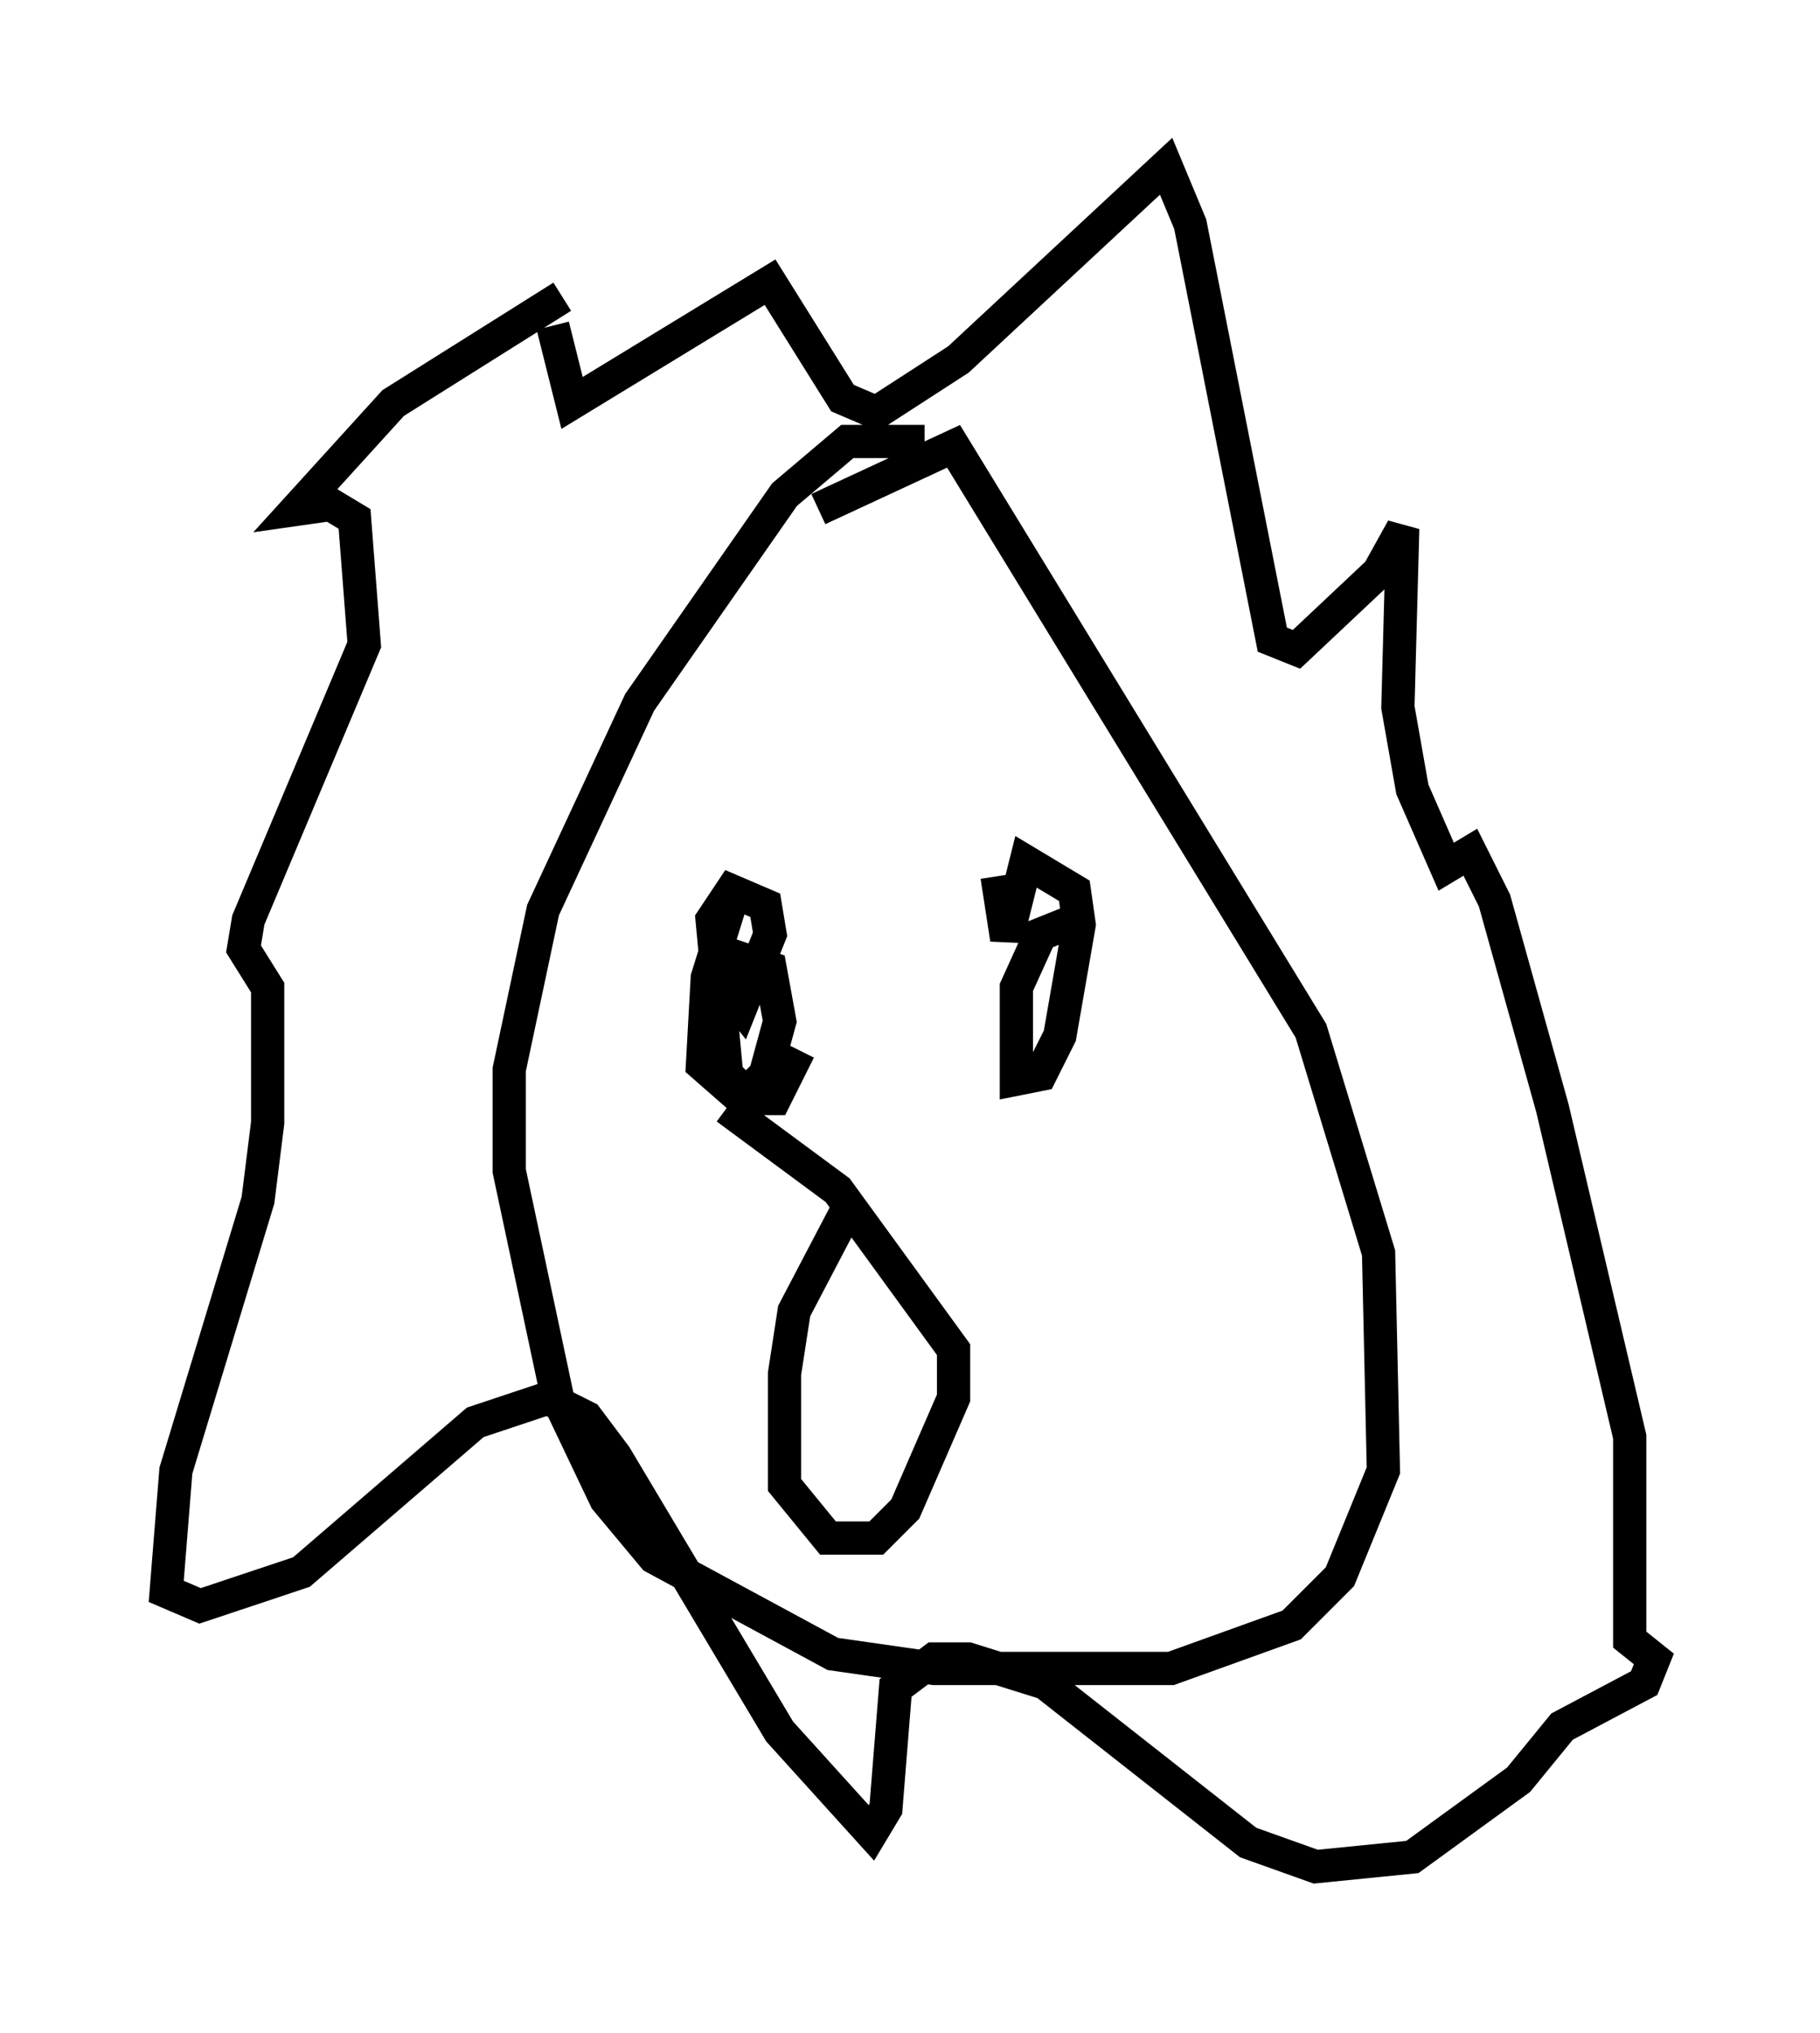 <?xml version="1.0" encoding="utf-8" ?>
<svg baseProfile="full" height="61.128" version="1.1" width="54.737" xmlns="http://www.w3.org/2000/svg" xmlns:ev="http://www.w3.org/2001/xml-events" xmlns:xlink="http://www.w3.org/1999/xlink"><defs /><rect fill="white" height="61.128" width="54.737" x="0" y="0" /><path d="M20.687, 7.179 m-3.777, 1.743 l-5.084, 3.196 -2.905, 3.196 l1.017, -0.145 0.726, 0.436 l0.291, 3.777 -3.486, 8.279 l-0.145, 0.872 0.726, 1.162 l0.0, 4.067 -0.291, 2.324 l-2.469, 8.134 -0.291, 3.631 l1.017, 0.436 3.05, -1.017 l5.229, -4.503 2.179, -0.726 l1.162, 0.581 0.872, 1.162 l4.939, 8.279 2.76, 3.05 l0.436, -0.726 0.291, -3.631 l1.162, -0.872 1.017, 0.0 l2.324, 0.726 6.101, 4.793 l2.034, 0.726 2.905, -0.291 l3.196, -2.324 1.307, -1.598 l2.469, -1.307 0.291, -0.726 l-0.726, -0.581 0.0, -6.101 l-2.324, -9.877 -1.743, -6.246 l-0.726, -1.453 -0.726, 0.436 l-1.017, -2.324 -0.436, -2.469 l0.145, -5.374 -0.726, 1.307 l-2.469, 2.324 -0.726, -0.291 l-2.469, -12.492 -0.726, -1.743 l-6.246, 5.81 -2.469, 1.598 l-1.017, -0.436 -2.179, -3.486 l-5.955, 3.631 -0.581, -2.324 m5.374, 17.285 l-0.726, 2.324 -0.145, 2.615 l1.162, 1.017 0.726, -0.726 l0.436, -1.598 -0.291, -1.598 l-0.872, -0.291 -0.581, 0.726 l0.581, 0.726 0.872, -2.179 l-0.145, -0.872 -1.017, -0.436 l-0.581, 0.872 0.436, 4.648 l0.726, 0.726 0.726, 0.0 l0.726, -1.453 m8.715, -3.486 l-0.726, -0.291 -0.726, 0.291 l-0.726, 1.598 0.0, 2.76 l0.726, -0.145 0.581, -1.162 l0.581, -3.341 -0.145, -1.017 l-1.453, -0.872 -0.581, 2.324 l-0.291, -1.888 m-4.503, 10.022 l-1.598, 3.05 -0.291, 1.888 l0.0, 3.341 1.307, 1.598 l1.453, 0.0 0.872, -0.872 l1.453, -3.341 0.0, -1.453 l-3.486, -4.793 -3.341, -2.469 m5.955, -20.045 l-2.324, 0.0 -1.888, 1.598 l-4.358, 6.246 -2.905, 6.246 l-1.017, 4.793 0.0, 3.05 l1.453, 6.827 1.453, 3.05 l1.453, 1.743 5.374, 2.905 l3.05, 0.436 7.117, 0.0 l3.631, -1.307 1.453, -1.453 l1.307, -3.196 -0.145, -6.536 l-2.034, -6.682 -10.749, -17.575 l-4.067, 1.888 " fill="none" stroke="black" stroke-width="1" /></svg>